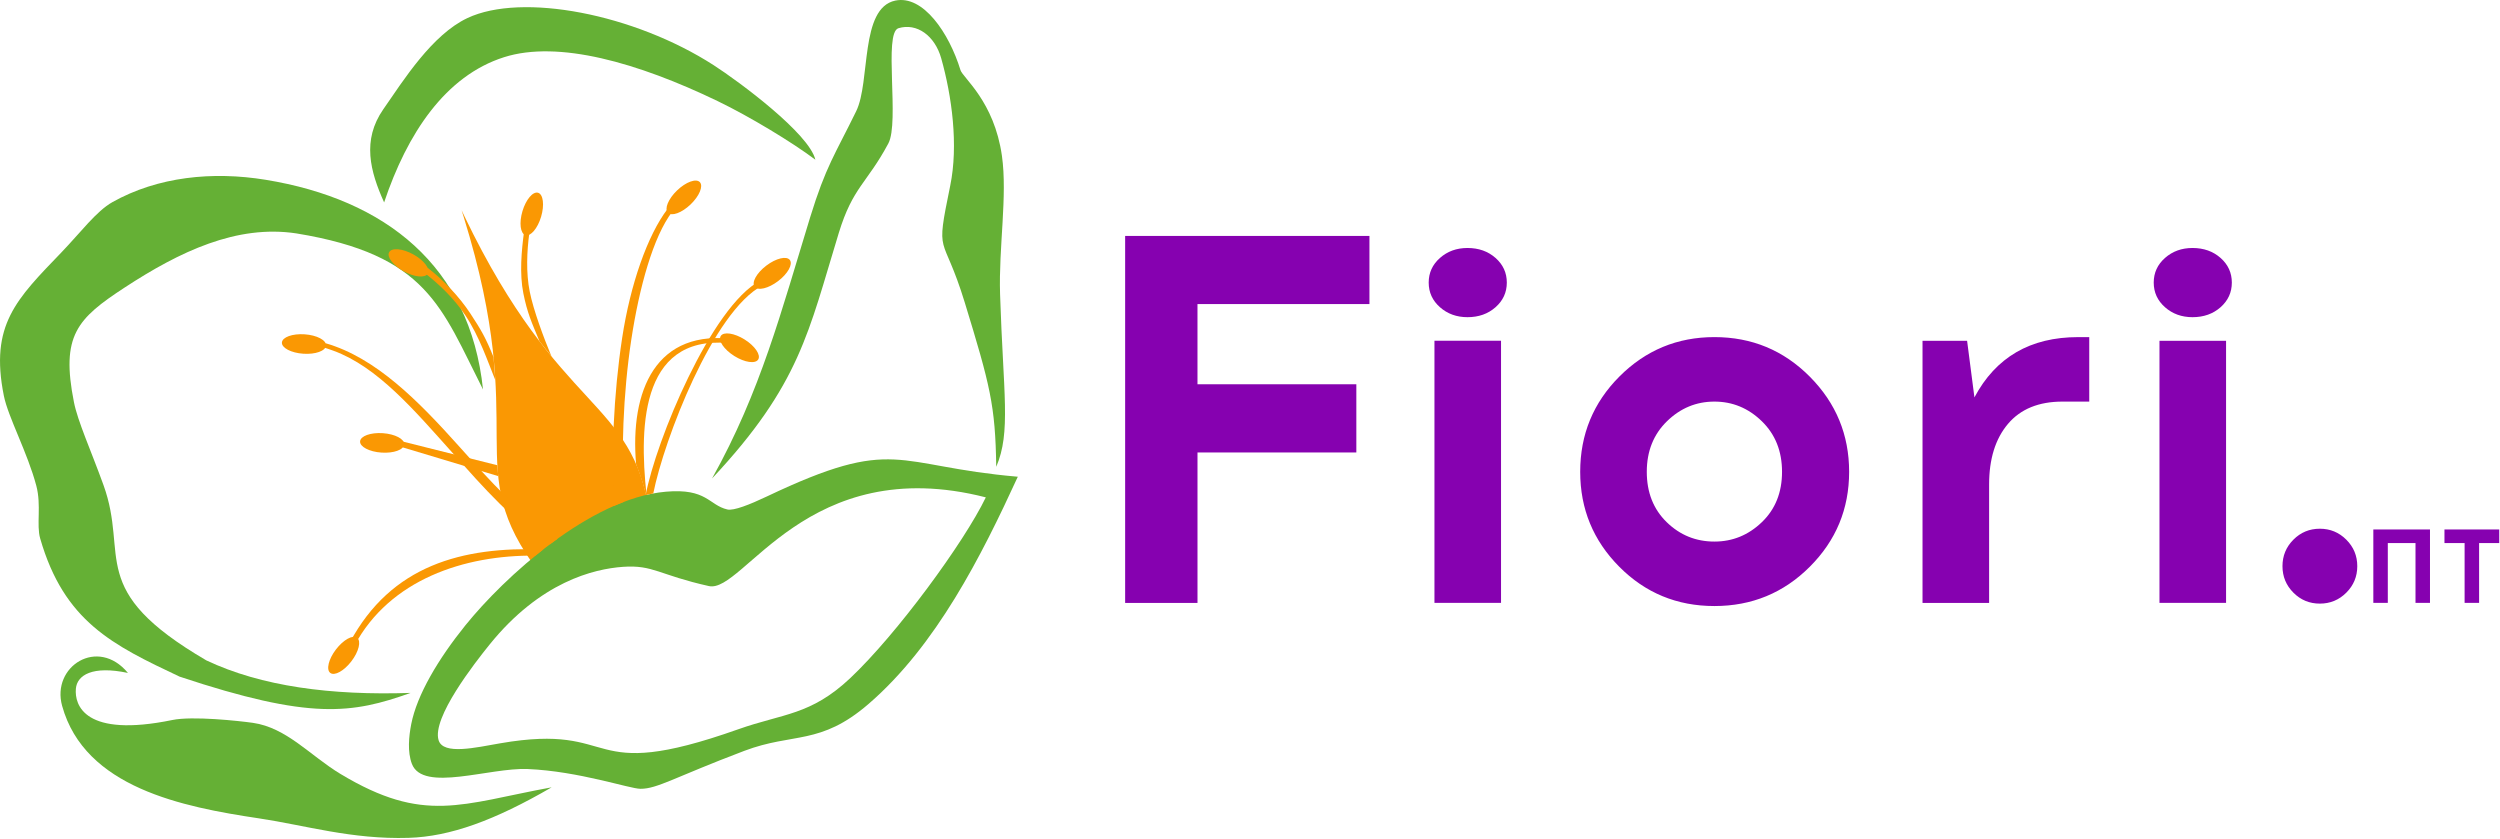 <svg width="1525" height="512" viewBox="0 0 1525 512" fill="none" xmlns="http://www.w3.org/2000/svg">
<g clip-path="url(#clip0_310_2)">
<path fill-rule="evenodd" clip-rule="evenodd" d="M282.81 132.203L281.557 128.223L283.348 131.99C341.556 253.17 385.916 242.544 396.236 313.454C377.492 320.292 349.237 325.804 328.954 349.204C279.667 284.622 324.285 265.705 282.81 132.196V132.203Z" fill="#FA9803"/>
<path d="M109.565 412.752C68.727 393.477 39.119 379.177 24.501 328.424C22.119 320.153 25.323 308.314 22.166 296.362C16.813 276.119 4.961 254.456 2.347 241.41C-6.315 198.165 9.929 182.591 37.593 153.825C49.207 141.747 58.778 128.8 68.548 123.315C96.24 107.768 129.662 104.379 162.049 109.671C235.075 121.617 286.737 162.149 294.643 237.589C269.154 187.334 260.737 155.457 180.826 142.384C144.439 136.832 109.578 153.48 76.116 175.348C46.992 194.384 37.023 204.665 45.102 245.316C47.443 257.103 55.389 274.527 63.109 295.838C78.948 339.54 51.973 359.69 125.901 402.856C159.462 418.695 201.852 424.306 250.483 422.674C214.746 435.383 189.661 439.376 109.565 412.752Z" fill="#65B035"/>
<path d="M78.04 410.497C56.337 405.867 46.999 411.857 46.282 420.108C45.407 430.136 51.608 450.22 105.134 439.203C117.491 436.663 145.72 439.727 154.256 440.934C174.837 443.839 189.442 461.124 207.675 472.095C258.84 502.877 281.199 490.407 336.502 480.266C301.734 500.449 274.546 510.339 249.183 511.095C214.52 512.129 186.232 503.434 158.056 499.216C111.342 492.231 51.695 480.478 37.885 430.547C31.253 406.584 59.627 388.231 78.046 410.497H78.04Z" fill="#65B035"/>
<path d="M251.259 465.966C248.46 458.637 249.395 449.192 250.848 441.743C254.336 423.848 267.35 401.961 283.872 381.472C307.517 352.156 359.869 304.042 406.099 299.943C431.25 297.715 432.318 308.115 443.693 310.781C447.52 311.676 457.297 307.823 467.756 302.855C546.785 265.307 545.02 284.277 620.865 290.803C598.606 339.275 571.127 393.749 529.838 429.393C500.256 454.929 484.013 446.678 454.047 458.013C411.451 474.131 400.939 481.234 390.671 481.168C383.959 481.122 353.21 470.456 321.917 469.11C298.689 468.108 257.971 483.523 251.259 465.966ZM450.365 444.848C477.632 435.19 494.473 436.411 518.576 413.727C546.977 386.991 588.153 330.792 601.345 303.392C492.277 275.482 453.542 362.211 432.437 357.508C401.927 350.71 398.485 344.449 379.973 345.775C362.257 347.042 329.544 354.855 298.563 393.278C289.768 404.189 263.31 437.93 267.549 451.553C270.401 460.713 290.239 455.99 305.149 453.41C379.78 440.477 353.979 478.999 450.365 444.848Z" fill="#65B035"/>
<path d="M434.347 291.878C464.075 238.671 476.631 189.668 494.134 132.747C503.845 101.155 509.396 94.211 522.29 67.806C531.098 49.772 524.373 4.941 546.108 0.365C563.108 -3.21 578.947 20.104 585.891 42.761C587.337 47.477 606.452 61.717 611.175 95.04C614.63 119.441 609.125 150.947 610.047 179.58C611.997 240.322 616.793 263.543 607.699 284.761C607.189 247.233 603.925 234.93 588.518 184.574C574.96 140.261 570.351 158.554 579.636 113.266C584.71 88.546 580.645 58.653 574.151 35.591C570.251 21.742 559.267 13.809 548.052 17.212C538.832 20.011 548.834 74.545 541.883 87.518C528.757 112.013 520.254 114.049 511.665 142.079C493.206 202.29 488.125 234.492 434.347 291.878Z" fill="#65B035"/>
<path d="M234.319 123.474C225.763 104.505 220.689 85.528 233.822 66.645C246.178 48.883 263.476 21.231 285.119 11.024C318.435 -4.689 386.771 8.496 435.296 39.736C451.069 49.891 493.637 81.529 497.371 97.427C483.482 86.954 457.33 71.109 437.83 61.704C389.086 38.191 340.515 24.375 307.471 34.888C271.608 46.296 248.34 81.522 234.312 123.481L234.319 123.474Z" fill="#65B035"/>
<path d="M185.016 215.774C192.446 216.278 198.649 214.034 198.871 210.763C199.093 207.492 193.249 204.432 185.819 203.929C178.389 203.425 172.186 205.669 171.964 208.94C171.742 212.211 177.586 215.271 185.016 215.774Z" fill="#FA9803"/>
<path d="M198.602 209.367C229.384 218.262 255.126 244.474 280.164 272.404C298.855 293.251 318.441 315.145 340.15 328.603L335.467 332.026C313.301 318.468 295.068 297.483 275.959 276.165C252.831 250.371 230.399 223.78 203.311 213.917C201.713 213.334 198.356 212.173 196.731 211.702L198.608 209.367H198.602Z" fill="#FA9803"/>
<path d="M214.368 403.364C218.89 397.446 220.443 391.035 217.837 389.045C215.232 387.054 209.455 390.238 204.934 396.156C200.413 402.074 198.86 408.485 201.465 410.475C204.07 412.465 209.847 409.281 214.368 403.364Z" fill="#FA9803"/>
<path d="M213.386 391.892C238.663 344.847 281.849 333.359 331.388 335.156L326.646 338.937C283.129 338.466 237.795 353.608 216.252 393.703L213.386 391.892Z" fill="#FA9803"/>
<path d="M232.706 276.084C240.136 276.587 246.339 274.344 246.56 271.073C246.782 267.802 240.939 264.742 233.508 264.238C226.078 263.735 219.875 265.978 219.654 269.249C219.432 272.52 225.276 275.58 232.706 276.084Z" fill="#FA9803"/>
<path d="M245.329 269.254L303.385 283.799L303.902 290.425L245.727 272.928L245.329 269.254Z" fill="#FA9803"/>
<path d="M421.255 124.707C426.632 119.555 429.153 113.459 426.885 111.092C424.617 108.725 418.419 110.982 413.042 116.134C407.664 121.286 405.143 127.381 407.411 129.749C409.679 132.116 415.877 129.859 421.255 124.707Z" fill="#FA9803"/>
<path d="M410.072 129.158C398.478 144.334 389.968 175.196 385.106 207.079C379.993 240.634 378.852 277.041 380.762 306.059L374.56 308.592C372.657 278.752 374.288 240.481 379.502 206.237C384.483 173.511 394.996 143.458 407.22 127.454L410.065 129.152L410.072 129.158Z" fill="#FA9803"/>
<path d="M447.921 217.159C454.228 221.119 460.754 222.078 462.497 219.301C464.24 216.525 460.541 211.064 454.233 207.104C447.926 203.145 441.4 202.186 439.657 204.962C437.914 207.739 441.614 213.2 447.921 217.159Z" fill="#FA9803"/>
<path d="M449.006 209.845C391.527 201.375 389.577 258.038 394.392 301.88L394.027 301.933C392.29 294.969 391.315 291.964 388.018 283.182C384.178 238.617 399.785 199.783 449.371 207.092L449.012 209.838L449.006 209.845Z" fill="#FA9803"/>
<path d="M474.646 171.472C480.578 166.97 483.78 161.203 481.798 158.592C479.816 155.98 473.4 157.513 467.468 162.015C461.536 166.517 458.334 172.284 460.316 174.896C462.298 177.507 468.713 175.975 474.646 171.472Z" fill="#FA9803"/>
<path d="M465.037 174.181C434.977 189.947 405.091 268.1 398.498 301.005L393.875 301.966C400.103 268.816 433.89 186.876 463.777 171.203L465.037 174.188V174.181Z" fill="#FA9803"/>
<path d="M330.077 132.201C332.2 125.063 331.374 118.519 328.231 117.584C325.089 116.649 320.82 121.678 318.697 128.816C316.574 135.954 317.4 142.498 320.542 143.433C323.685 144.368 327.953 139.339 330.077 132.201Z" fill="#FA9803"/>
<path d="M322.918 141.953C321.366 153.288 320.842 166.494 323.124 177.855C325.419 189.29 331.6 205.859 336.389 217.38L329.093 208.187C324.192 196.394 321.638 190.849 319.25 178.963C316.849 167.004 318.09 152.903 319.728 140.925L322.925 141.953H322.918Z" fill="#FA9803"/>
<path d="M246.338 165.547C239.812 161.961 235.801 156.724 237.38 153.851C238.959 150.977 245.53 151.556 252.056 155.143C258.583 158.73 262.594 163.966 261.015 166.84C259.435 169.713 252.865 169.134 246.338 165.547Z" fill="#FA9803"/>
<path d="M260.856 163.356C270.441 170.732 280.204 181.019 286.903 191.214C293.562 201.355 296.262 206.018 301.057 217.851L302.165 231.938C297.581 220.63 292.322 205.023 284.018 192.587C276.828 181.815 267.456 173.007 258.979 166.487L260.856 163.35V163.356Z" fill="#FA9803"/>
<path d="M730.47 234.419H827.367V275.993H730.47V367.776H686.336V143.916H835.36V185.49H730.464V234.419H730.47ZM895.167 193.482C888.56 193.482 882.962 191.459 878.379 187.407C873.796 183.354 871.501 178.346 871.501 172.377C871.501 166.407 873.796 161.4 878.379 157.347C882.962 153.295 888.56 151.272 895.167 151.272C901.992 151.272 907.689 153.295 912.279 157.347C916.862 161.4 919.157 166.407 919.157 172.377C919.157 178.346 916.862 183.354 912.279 187.407C907.696 191.459 901.992 193.482 895.167 193.482ZM875.016 367.769V207.868H915.628V367.769H875.016ZM1045.79 205.633C1068.6 205.633 1088 213.679 1103.99 229.776C1119.98 245.874 1127.97 265.221 1127.97 287.819C1127.97 310.416 1119.98 329.711 1103.99 345.702C1088 361.694 1068.6 369.686 1045.79 369.686C1022.98 369.686 1003.63 361.694 987.746 345.702C971.86 329.711 963.921 310.416 963.921 287.819C963.921 265.009 971.913 245.608 987.905 229.617C1003.9 213.626 1023.19 205.633 1045.79 205.633ZM1074.73 256.964C1066.52 248.971 1056.87 244.972 1045.79 244.972C1034.7 244.972 1025.05 248.971 1016.85 256.964C1008.65 264.956 1004.54 275.243 1004.54 287.825C1004.54 300.401 1008.59 310.635 1016.69 318.528C1024.79 326.414 1034.49 330.361 1045.79 330.361C1056.88 330.361 1066.53 326.414 1074.73 318.528C1082.94 310.642 1087.04 300.408 1087.04 287.825C1087.04 275.25 1082.94 264.963 1074.73 256.964H1074.73ZM1274.44 244.972H1258.13C1243.63 244.972 1232.54 249.502 1224.87 258.562C1217.2 267.622 1213.36 279.932 1213.36 295.499V367.776H1172.74V207.882H1199.93L1204.4 242.418C1217.41 217.904 1238.51 205.64 1267.72 205.64H1274.44V244.972ZM1337.43 193.482C1330.83 193.482 1325.23 191.459 1320.65 187.407C1316.06 183.354 1313.77 178.346 1313.77 172.377C1313.77 166.407 1316.06 161.4 1320.65 157.347C1325.23 153.295 1330.83 151.272 1337.43 151.272C1344.26 151.272 1349.96 153.295 1354.55 157.347C1359.13 161.4 1361.42 166.407 1361.42 172.377C1361.42 178.346 1359.13 183.354 1354.55 187.407C1349.96 191.459 1344.26 193.482 1337.43 193.482ZM1317.28 367.769V207.875H1357.9V367.769H1317.28ZM1398.97 329.207C1403.4 324.75 1408.78 322.521 1415.1 322.521C1421.41 322.521 1426.8 324.75 1431.25 329.207C1435.71 333.664 1437.94 339.05 1437.94 345.364C1437.94 351.678 1435.71 357.064 1431.25 361.521C1426.8 365.978 1421.41 368.207 1415.1 368.207C1408.78 368.207 1403.4 365.978 1398.97 361.521C1394.53 357.064 1392.31 351.678 1392.31 345.364C1392.31 339.05 1394.53 333.664 1398.97 329.207ZM1482.29 367.769H1473.46V331.289H1456.56V367.769H1447.73V322.972H1482.29V367.769H1482.29ZM1512.25 331.289V367.769H1503.41V331.289H1491.12V322.972H1524.53V331.289H1512.24H1512.25Z" fill="#8601B0"/>
</g>
<defs>
<clipPath id="clip0_310_2">
<rect width="1524.55" height="511.181" fill="white"/>
</clipPath>
</defs>
</svg>
